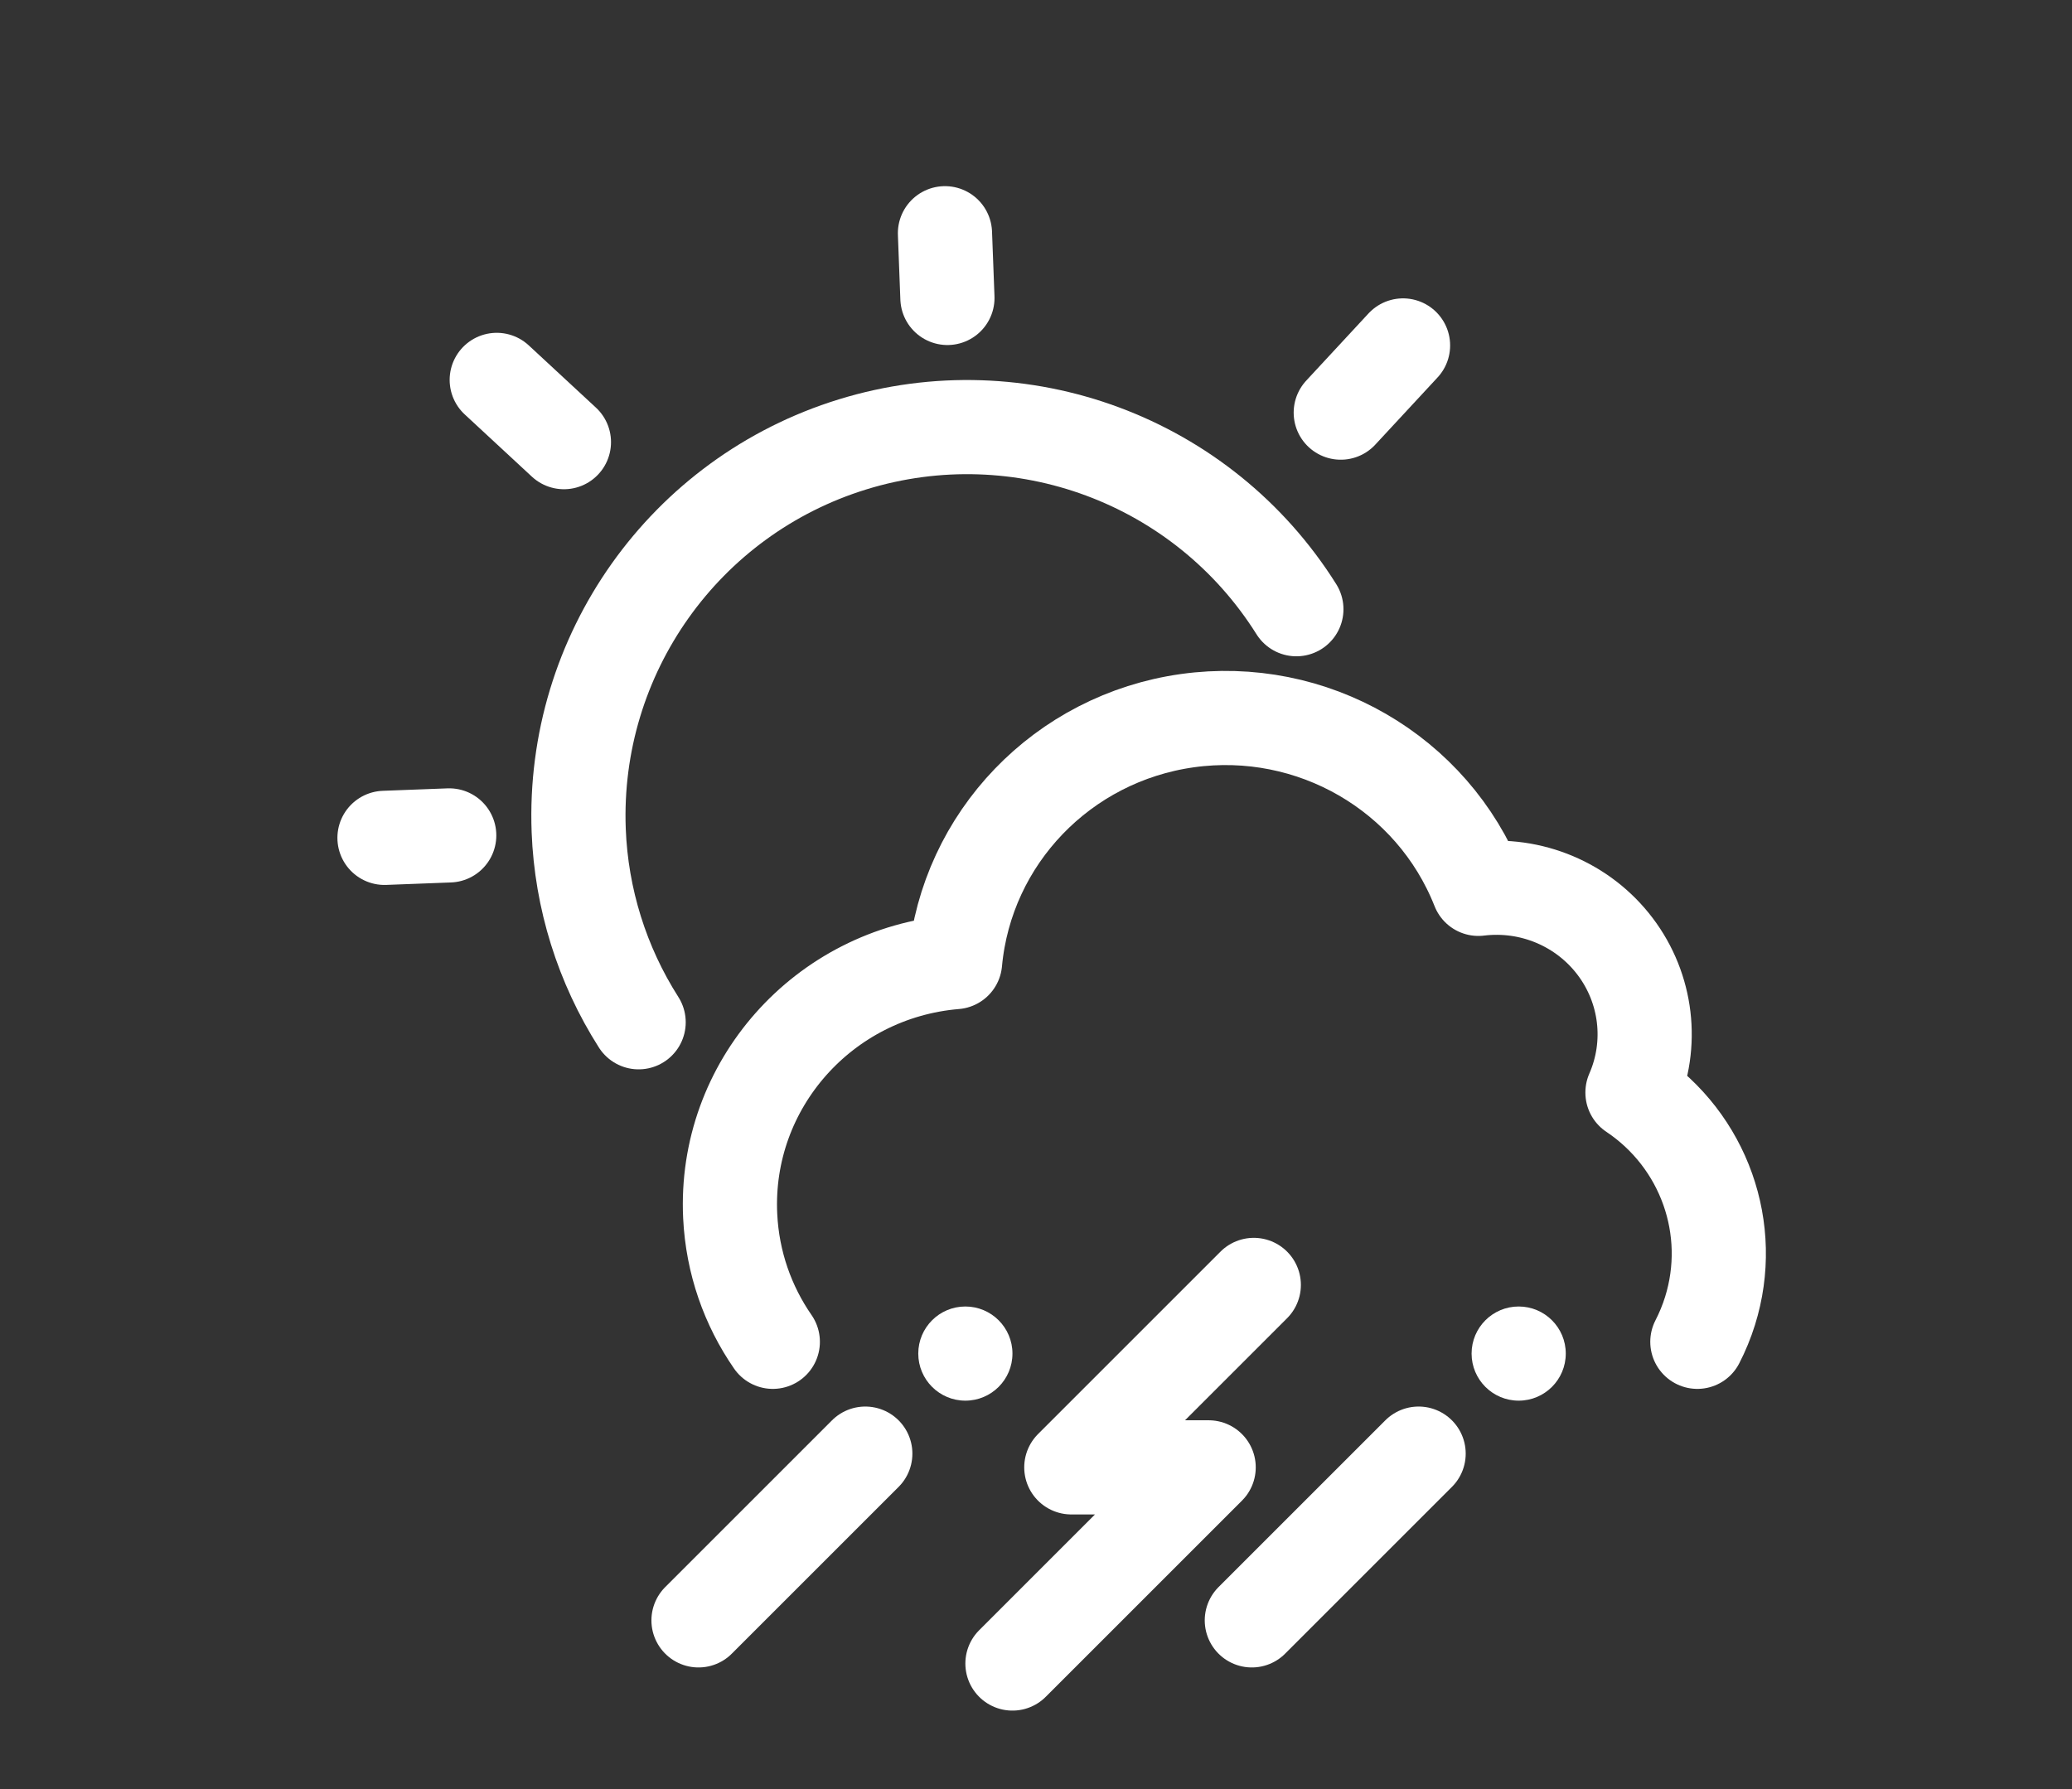 <svg width="176" height="152" viewBox="0 0 176 152" fill="none" xmlns="http://www.w3.org/2000/svg">
<rect x="0" y="0" width="176" height="152" fill="#333333" stroke="none"/>
<path d="M80.267 19.815L80.476 25.314" stroke="white" stroke-width="8" stroke-linecap="round" stroke-linejoin="round"/>
<path d="M42.194 32.276L47.901 37.565" stroke="white" stroke-width="8" stroke-linecap="round" stroke-linejoin="round"/>
<path d="M119.177 29.349L113.887 35.057" stroke="white" stroke-width="8" stroke-linecap="round" stroke-linejoin="round"/>
<path d="M32.66 71.185L38.158 70.976" stroke="white" stroke-width="8" stroke-linecap="round" stroke-linejoin="round"/>
<path d="M110.117 51.759C102.171 39.094 86.706 33.349 72.419 37.755C58.132 42.161 48.589 55.618 49.156 70.558C49.377 76.345 51.134 81.969 54.247 86.852" stroke="white" stroke-width="8" stroke-linecap="round" stroke-linejoin="round"/>
<path d="M65.644 114C63.525 110.939 62.214 107.279 62.024 103.311C61.492 92.208 69.932 82.678 81.126 81.741C82.101 71.202 90.271 62.709 100.862 61.227C111.452 59.744 121.683 65.66 125.575 75.517C130.053 74.968 134.486 76.835 137.191 80.409C139.896 83.983 140.459 88.717 138.666 92.814V92.831C144.75 96.903 147.425 104.435 145.253 111.378C144.967 112.293 144.605 113.169 144.177 114" stroke="white" stroke-width="8" stroke-linecap="round" stroke-linejoin="round"/>
<path d="M106.5 109.167L91 124.667H102.666L86 141.333" stroke="white" stroke-width="8" stroke-linecap="round" stroke-linejoin="round"/>
<circle cx="129" cy="115" r="4" fill="white"/>
<path d="M106.333 137.667L120.5 123.5" stroke="white" stroke-width="8" stroke-linecap="round" stroke-linejoin="round"/>
<circle cx="82" cy="115" r="4" fill="white"/>
<path d="M59.333 137.667L73.5 123.5" stroke="white" stroke-width="8" stroke-linecap="round" stroke-linejoin="round"/>
</svg>
